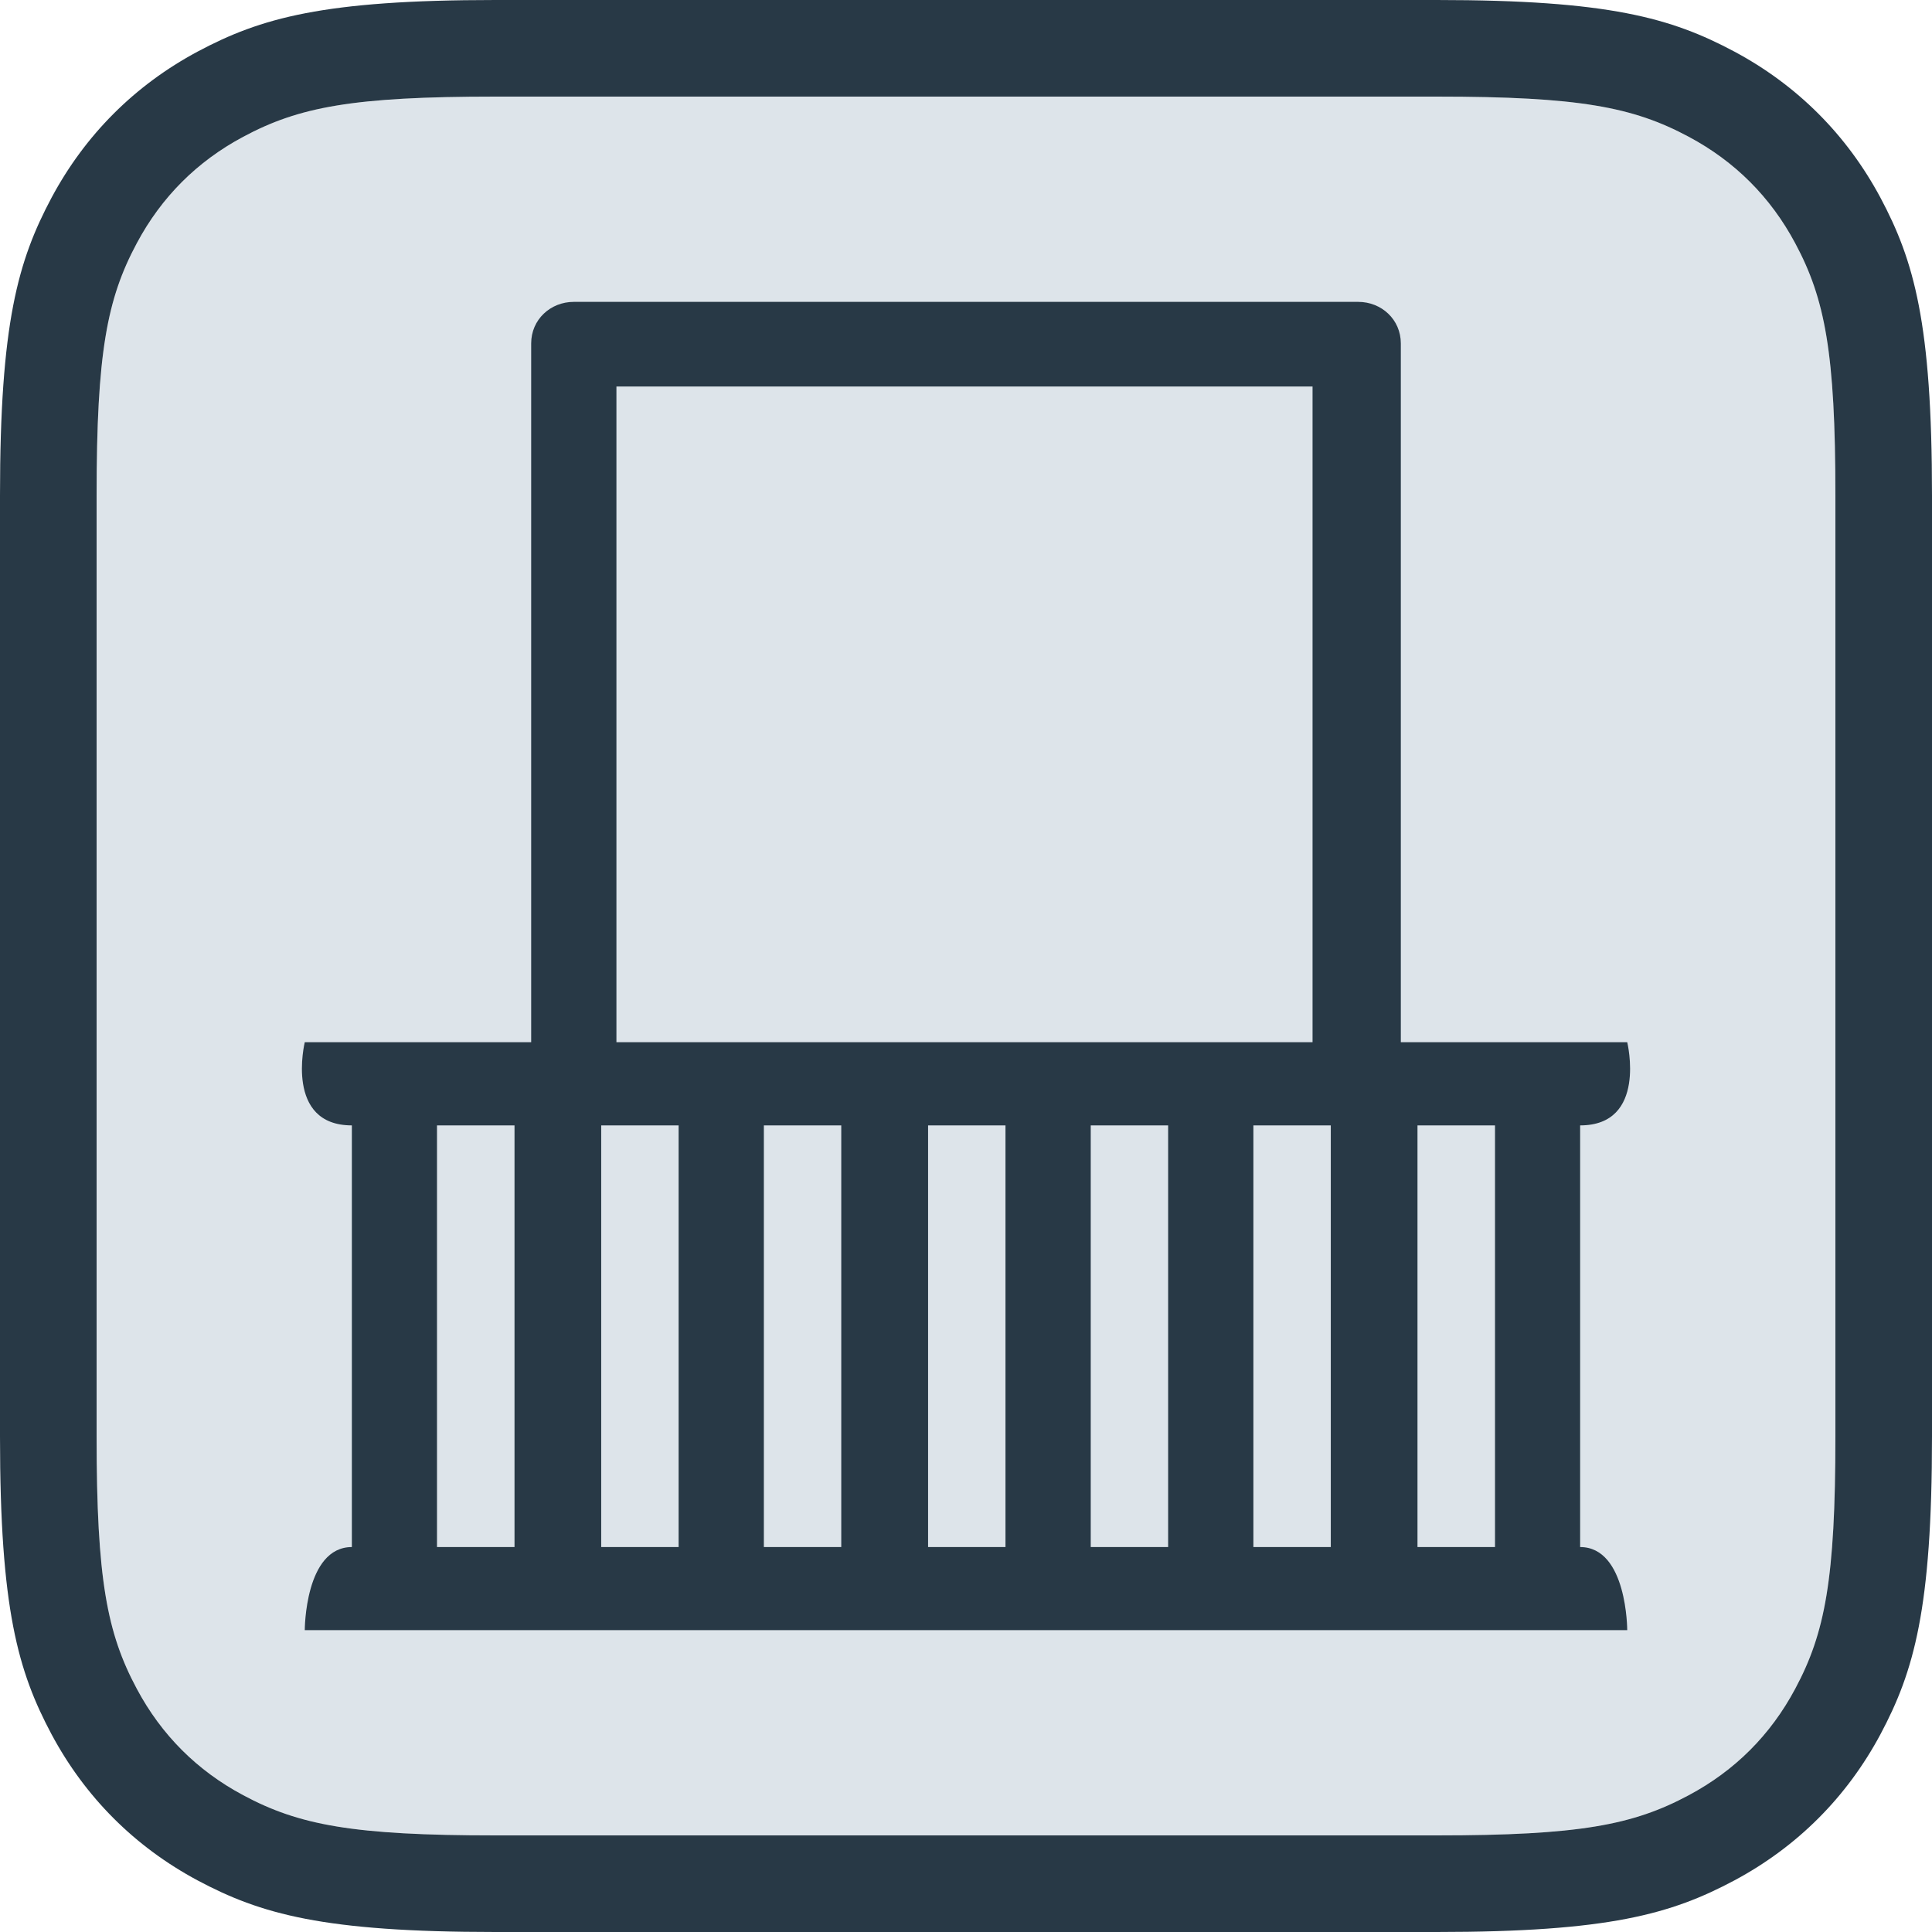 <svg width="16" height="16" viewBox="0 0 16 16" fill="none" xmlns="http://www.w3.org/2000/svg">
<path fill-rule="evenodd" clip-rule="evenodd" d="M4.102 0.8C2.923 0.8 2.475 0.886 2.014 1.133C1.632 1.337 1.337 1.632 1.133 2.014C0.886 2.475 0.8 2.922 0.8 4.102L0.8 11.898C0.8 13.077 0.886 13.525 1.133 13.986C1.337 14.367 1.632 14.663 2.014 14.867C2.475 15.113 2.923 15.2 4.102 15.2H11.898C13.078 15.2 13.525 15.113 13.986 14.867C14.368 14.663 14.663 14.367 14.867 13.986C15.114 13.525 15.2 13.077 15.2 11.898V4.102C15.2 2.922 15.114 2.475 14.867 2.014C14.663 1.632 14.368 1.337 13.986 1.133C13.525 0.886 13.078 0.8 11.898 0.8L4.102 0.8Z" fill="#DDE4EA"/>
<path fill-rule="evenodd" clip-rule="evenodd" d="M11.898 0H4.102C2.676 0 2.159 0.149 1.637 0.427C1.116 0.706 0.706 1.116 0.427 1.637C0.149 2.159 0 2.676 0 4.102V11.898C0 13.324 0.149 13.841 0.427 14.363C0.706 14.884 1.116 15.294 1.637 15.573C2.159 15.851 2.676 16 4.102 16H11.898C13.324 16 13.841 15.851 14.363 15.573C14.884 15.294 15.294 14.884 15.573 14.363C15.851 13.841 16 13.324 16 11.898V4.102C16 2.676 15.851 2.159 15.573 1.637C15.294 1.116 14.884 0.706 14.363 0.427C13.841 0.149 13.324 0 11.898 0ZM2.014 1.133C2.475 0.886 2.922 0.8 4.102 0.8H11.898C13.078 0.8 13.525 0.886 13.986 1.133C14.368 1.337 14.663 1.632 14.867 2.014C15.114 2.475 15.2 2.922 15.2 4.102V11.898C15.2 13.078 15.114 13.525 14.867 13.986C14.663 14.368 14.368 14.663 13.986 14.867C13.525 15.114 13.078 15.2 11.898 15.2H4.102C2.922 15.2 2.475 15.114 2.014 14.867C1.632 14.663 1.337 14.368 1.133 13.986C0.886 13.525 0.8 13.078 0.8 11.898V4.102C0.8 2.922 0.886 2.475 1.133 2.014C1.337 1.632 1.632 1.337 2.014 1.133Z" fill="#283946"/>
<path fill-rule="evenodd" clip-rule="evenodd" d="M2.914 12.812V9.32C2.356 9.32 2.524 8.631 2.524 8.631H4.399V2.844C4.399 2.647 4.558 2.5 4.752 2.5H11.248C11.442 2.5 11.601 2.647 11.601 2.844V8.631H13.476C13.476 8.631 13.644 9.32 13.086 9.32V12.812C13.476 12.812 13.476 13.5 13.476 13.5H2.524C2.524 13.5 2.524 12.812 2.914 12.812ZM10.87 8.631H7.635H5.105V3.201H7.635H10.87V8.631ZM12.381 12.812H11.739V9.32H12.381V12.812ZM6.326 9.32H6.967V12.812H6.326V9.32ZM5.62 12.812H4.979V9.32H5.62V12.812ZM7.686 9.32H8.327V12.812H7.686V9.32ZM9.033 9.32H9.674V12.812H9.033V9.32ZM10.38 9.32H11.021V12.812H10.38V9.32ZM3.619 9.32H4.261V12.812H3.619V9.32Z" fill="#283946"/>
</svg>
